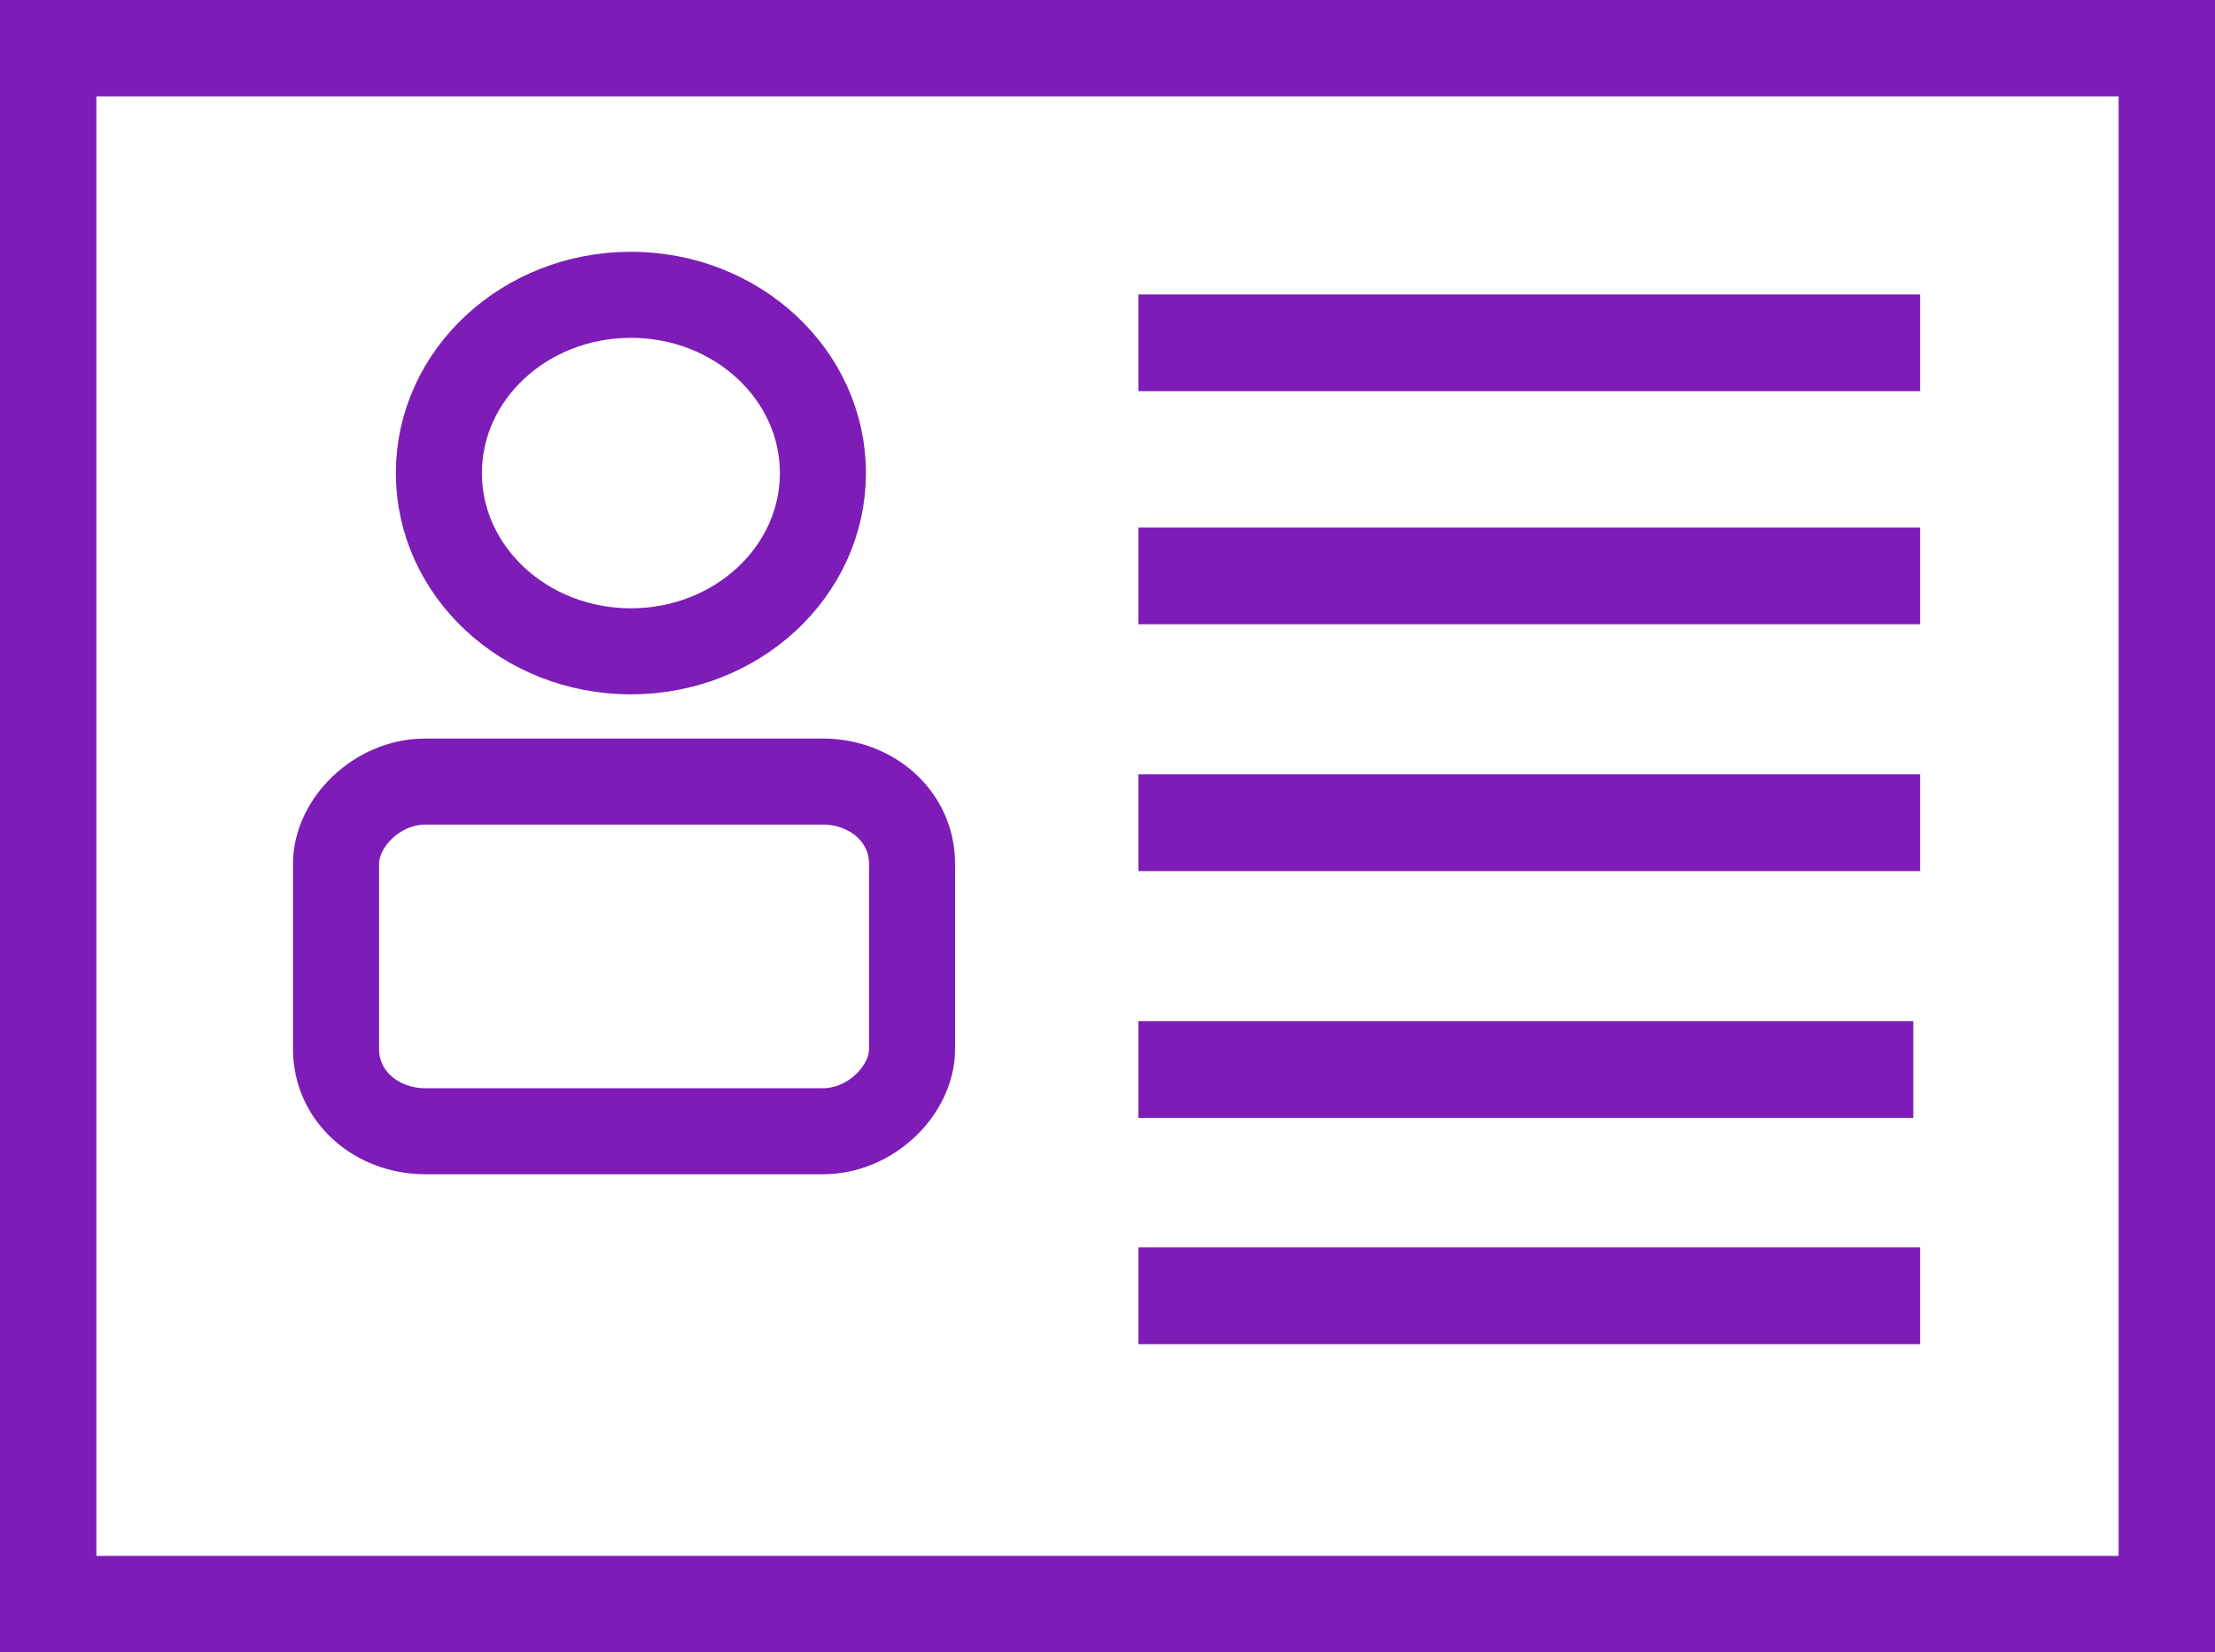 <?xml version="1.0" encoding="utf-8"?>
<!-- Generator: Adobe Illustrator 18.0.0, SVG Export Plug-In . SVG Version: 6.00 Build 0)  -->
<!DOCTYPE svg PUBLIC "-//W3C//DTD SVG 1.1//EN" "http://www.w3.org/Graphics/SVG/1.1/DTD/svg11.dtd">
<svg version="1.1" id="Layer_1" xmlns="http://www.w3.org/2000/svg" xmlns:xlink="http://www.w3.org/1999/xlink" x="0px" y="0px"
	 width="32.3px" height="24.1px" viewBox="0 0 32.3 24.1" enable-background="new 0 0 32.3 24.1" xml:space="preserve">
<g>
	<rect x="0.7" y="0.7" fill="none" stroke="#7D1CB6" stroke-width="1.411" stroke-miterlimit="10" width="30.9" height="22.7"/>
	<path fill="none" stroke="#7D1CB6" stroke-width="1.255" stroke-miterlimit="10" d="M13.3,15.3c0,0.6-0.6,1.2-1.3,1.2H6.2
		c-0.7,0-1.3-0.5-1.3-1.2v-2.7c0-0.6,0.6-1.2,1.3-1.2H12c0.7,0,1.3,0.5,1.3,1.2V15.3z"/>
	<ellipse fill="none" stroke="#7D1CB6" stroke-width="1.255" stroke-miterlimit="10" cx="9.2" cy="6.9" rx="2.8" ry="2.6"/>
	<g>
		<line fill="none" stroke="#7D1CB6" stroke-width="1.411" stroke-miterlimit="10" x1="16.6" y1="5" x2="28" y2="5"/>
		<line fill="none" stroke="#7D1CB6" stroke-width="1.411" stroke-miterlimit="10" x1="16.6" y1="8.4" x2="28" y2="8.4"/>
		<line fill="none" stroke="#7D1CB6" stroke-width="1.411" stroke-miterlimit="10" x1="16.6" y1="12" x2="28" y2="12"/>
		<line fill="none" stroke="#7D1CB6" stroke-width="1.411" stroke-miterlimit="10" x1="16.6" y1="15.6" x2="27.9" y2="15.6"/>
		<line fill="none" stroke="#7D1CB6" stroke-width="1.411" stroke-miterlimit="10" x1="16.6" y1="18.9" x2="28" y2="18.9"/>
	</g>
</g>
</svg>
